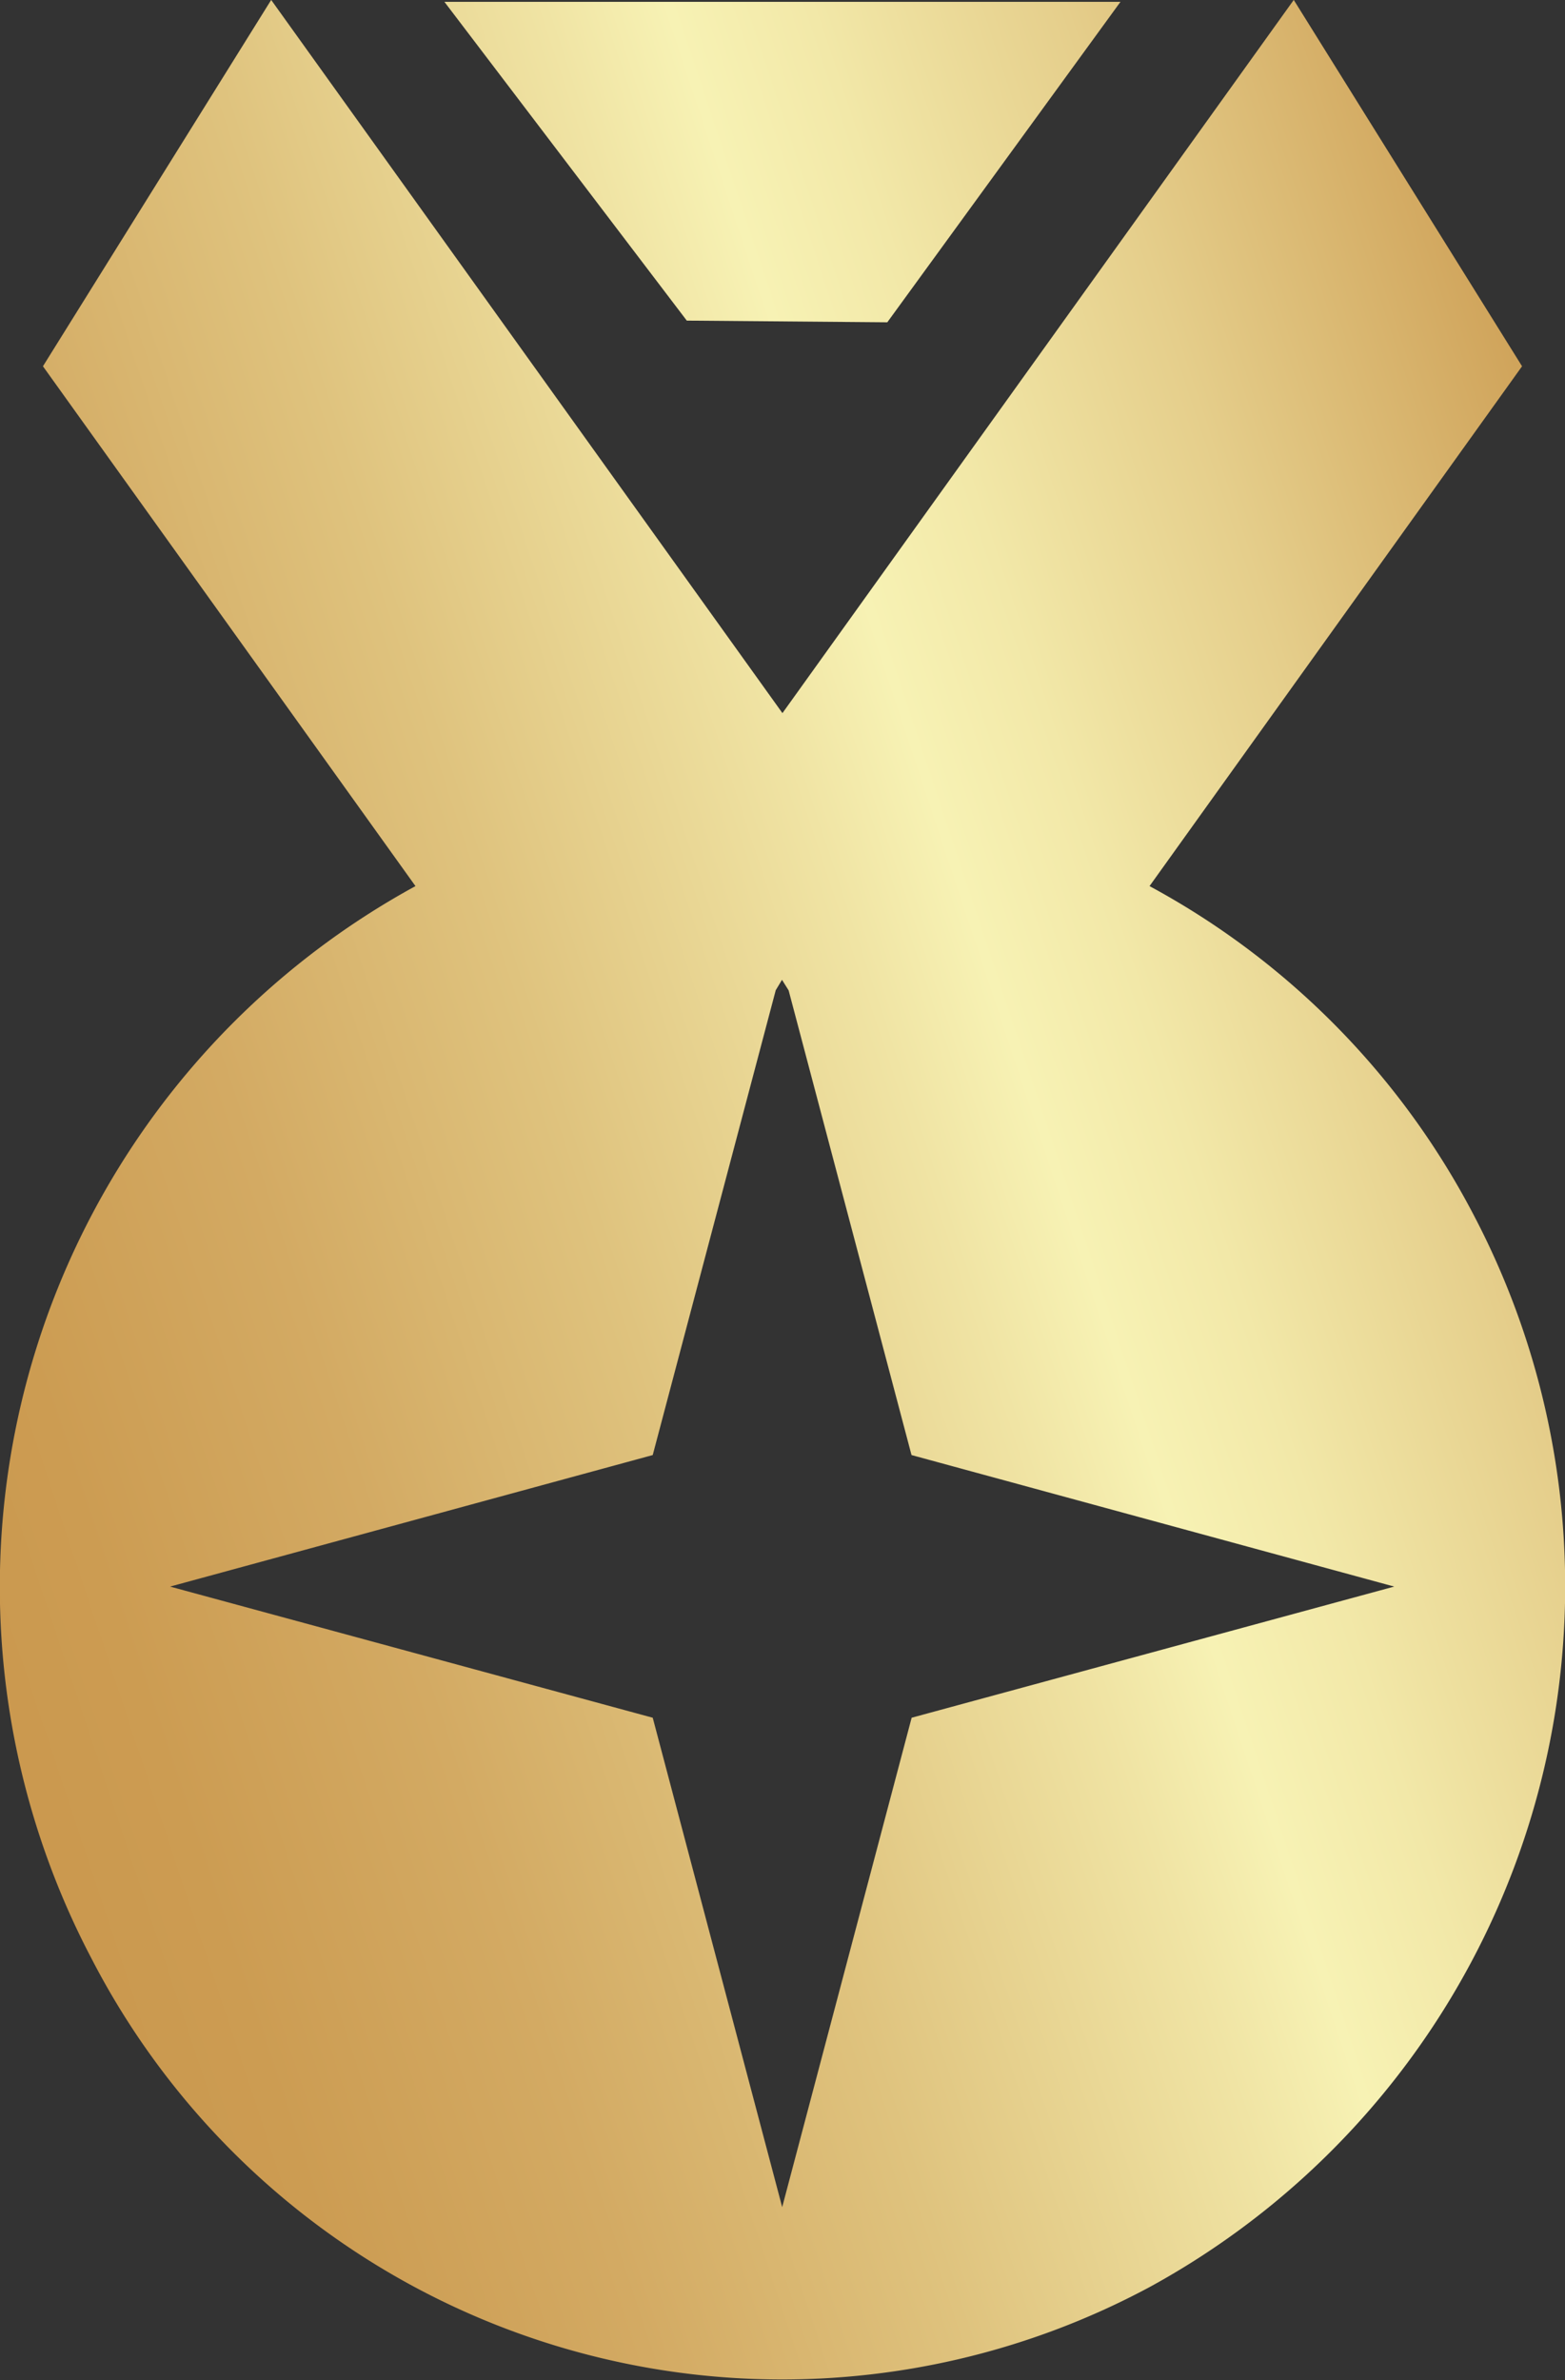 <svg xmlns="http://www.w3.org/2000/svg" width="25" height="38" viewBox="0 0 25 38">
    <rect x="0" y="0" width="25" height="38" fill="#333333" stroke="none"/>
    <defs><linearGradient id="a" x1="-0.04" y1="0.751" x2="1.034" y2="0.171" gradientUnits="objectBoundingBox"><stop offset="0" stop-color="#ca974d"/><stop offset="0.099" stop-color="#cc9c52"/><stop offset="0.23" stop-color="#d3aa63"/><stop offset="0.379" stop-color="#dfc37e"/><stop offset="0.539" stop-color="#f0e4a4"/><stop offset="0.596" stop-color="#f7f2b4"/><stop offset="0.661" stop-color="#f2e8a8"/><stop offset="0.777" stop-color="#e5ce8b"/><stop offset="0.929" stop-color="#d0a45b"/><stop offset="0.972" stop-color="#ca974d"/><stop offset="1" stop-color="#ca974d"/></linearGradient></defs><path d="M-3557.292,1519.384l5.951-8.3-3.647-5.849-8.168,11.387-8.167-11.387-3.646,5.849,5.951,8.3a12.749,12.749,0,0,0-5.174,17.125,12.416,12.416,0,0,0,16.9,5.244,12.75,12.75,0,0,0,5.174-17.126,12.582,12.582,0,0,0-5.174-5.243Zm-3.8,13.278-2.068,7.814-2.068-7.814-7.71-2.094,7.71-2.1,1.965-7.422.1-.166.106.169,1.963,7.419,7.711,2.1Zm-3.592-22.307-3.872-5.09h10.8l-3.725,5.117Z" transform="translate(3575.655 -1505.236)" fill="url(#a)"/>
</svg>